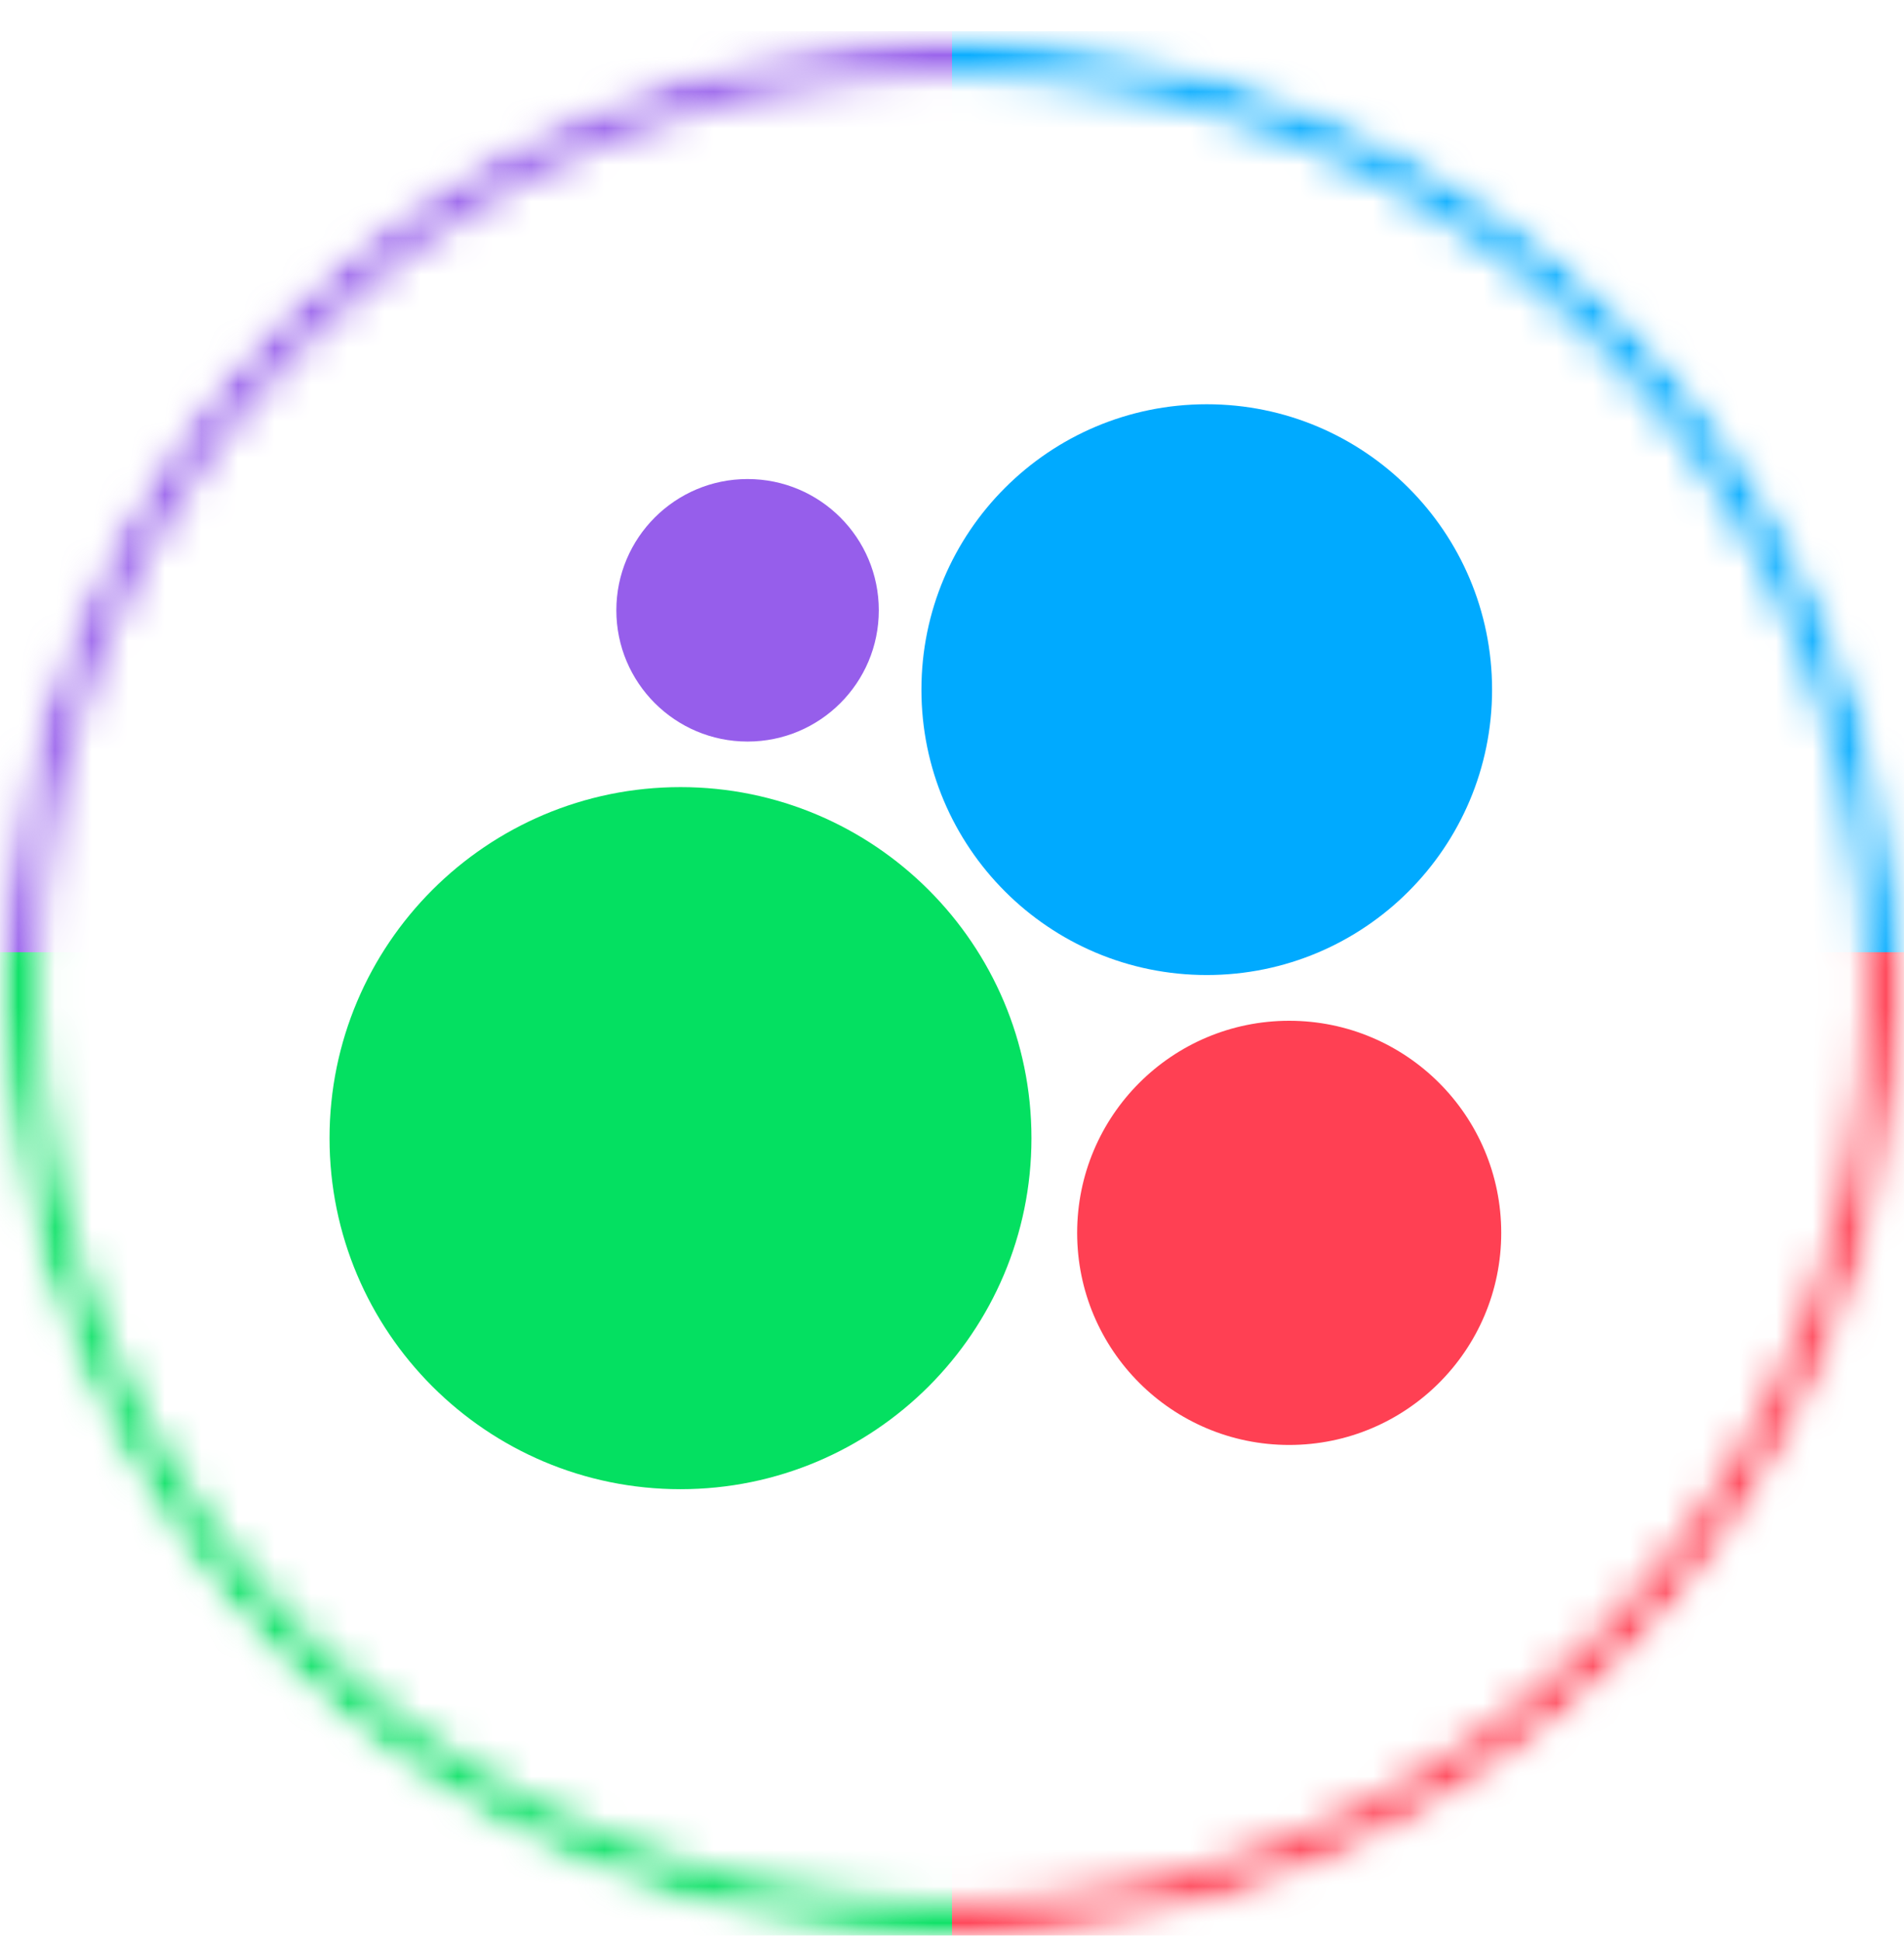 <svg width="52" height="53" viewBox="0 0 52 53" fill="none" xmlns="http://www.w3.org/2000/svg">
<g clip-path="url(#clip0_654_22)">
<path d="M18.585 40.662C23.878 40.662 28.17 36.371 28.17 31.077C28.17 25.784 23.878 21.492 18.585 21.492C13.291 21.492 9 25.784 9 31.077C9 36.371 13.291 40.662 18.585 40.662Z" fill="#04E061"/>
<path d="M35.209 39.454C38.407 39.454 41 36.861 41 33.663C41 30.465 38.407 27.872 35.209 27.872C32.011 27.872 29.418 30.465 29.418 33.663C29.418 36.861 32.011 39.454 35.209 39.454V39.454Z" fill="#FF4053"/>
<path d="M20.417 20.248C22.397 20.248 24.001 18.644 24.001 16.664C24.001 14.685 22.397 13.08 20.417 13.08C18.438 13.08 16.833 14.685 16.833 16.664C16.833 18.644 18.438 20.248 20.417 20.248V20.248Z" fill="#965EEB"/>
<path d="M32.958 26.623C37.261 26.623 40.75 23.135 40.75 18.831C40.75 14.527 37.261 11.038 32.958 11.038C28.654 11.038 25.165 14.527 25.165 18.831C25.165 23.135 28.654 26.623 32.958 26.623Z" fill="#00AAFF"/>
<mask id="mask0_654_22" style="mask-type:alpha" maskUnits="userSpaceOnUse" x="0" y="1" width="52" height="52">
<path d="M26 2C39.79 2 51 13.21 51 27C51 40.79 39.79 52 26 52C12.21 52 1 40.79 1 27C1 13.21 12.21 2 26 2ZM26 1C11.64 1 6.10352e-05 12.64 6.10352e-05 27C6.10352e-05 41.36 11.64 53 26 53C40.36 53 52 41.36 52 27C52 12.64 40.36 1 26 1Z" fill="#00AAFF"/>
</mask>
<g mask="url(#mask0_654_22)">
<mask id="mask1_654_22" style="mask-type:alpha" maskUnits="userSpaceOnUse" x="0" y="1" width="52" height="52">
<path d="M26 53C40.359 53 52 41.359 52 27C52 12.641 40.359 1 26 1C11.641 1 9.15527e-05 12.641 9.15527e-05 27C9.15527e-05 41.359 11.641 53 26 53Z" fill="#D9D9D9"/>
</mask>
<g mask="url(#mask1_654_22)">
<path d="M26 -12H-12V26H26V-12Z" fill="#965EEB"/>
<path d="M64 26H26V64H64V26Z" fill="#FF4053"/>
<path d="M64 -12H26V26H64V-12Z" fill="#00AAFF"/>
<path d="M26 26H-12V64H26V26Z" fill="#04E061"/>
</g>
</g>
</g>
<defs>
<clipPath id="clip0_654_22">
<rect width="52" height="52" fill="white" transform="translate(0 0.85)"/>
</clipPath>
</defs>
</svg>
